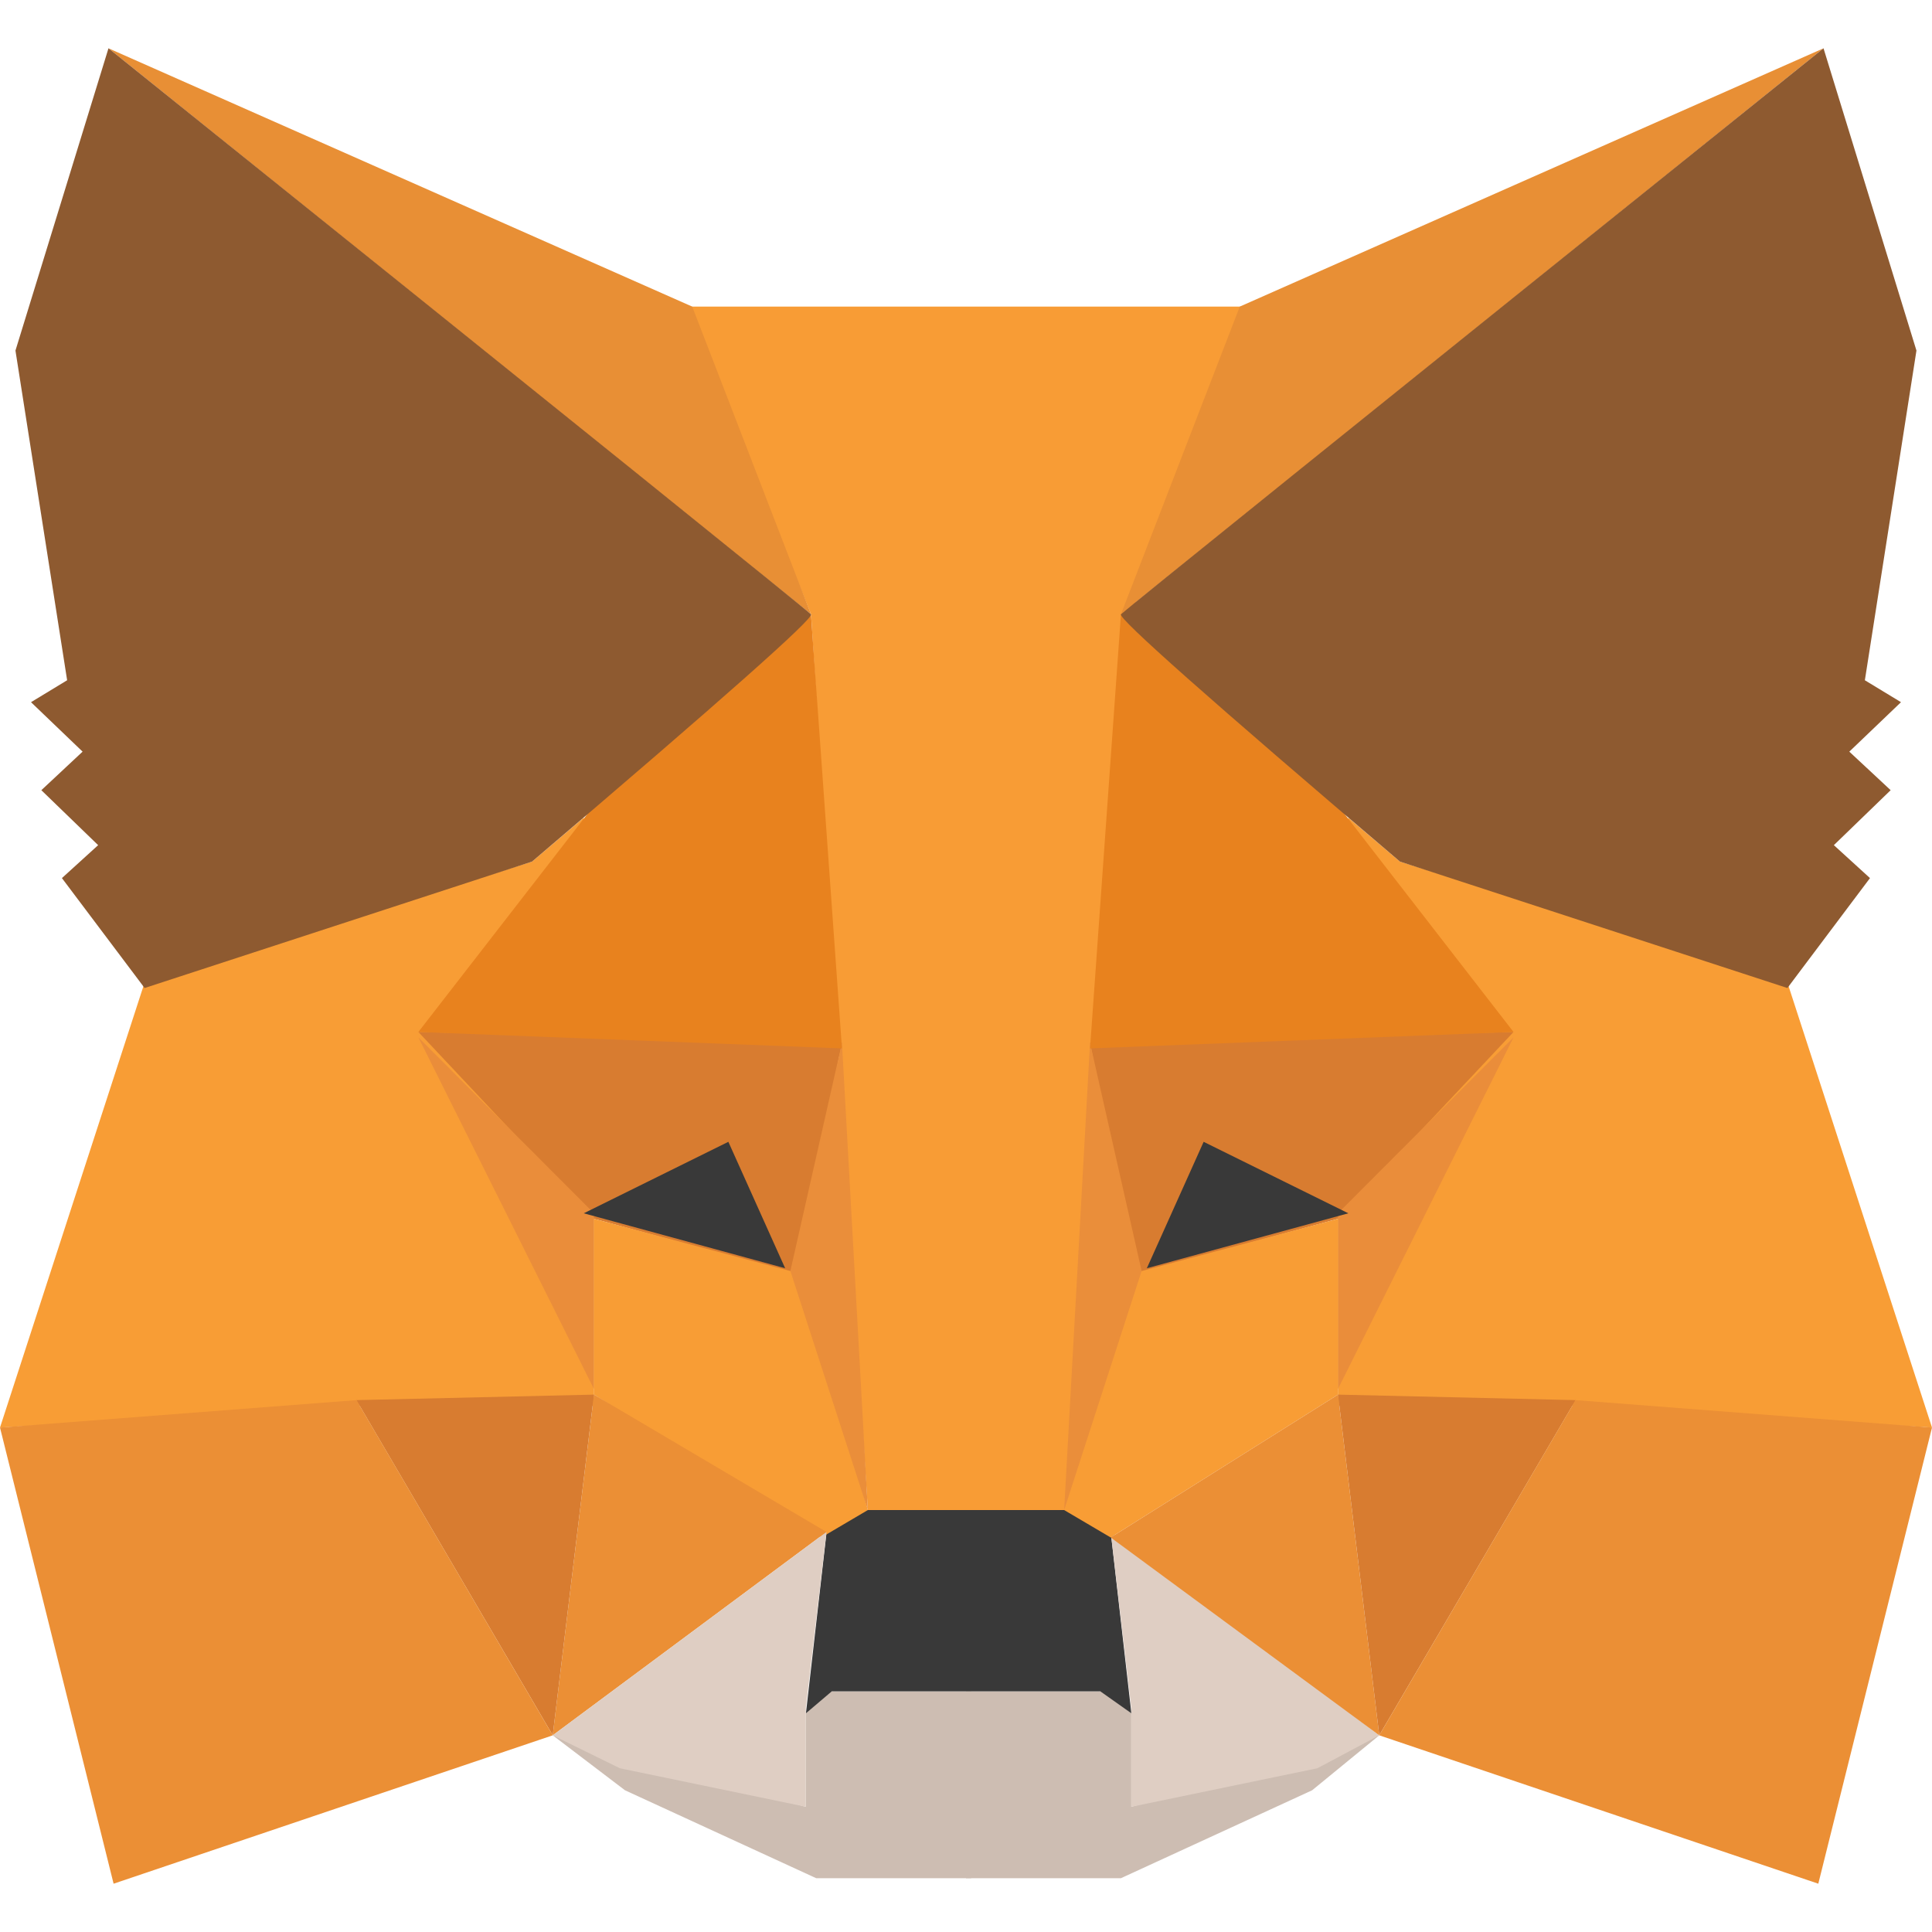 <svg width="20" height="20" viewBox="0 0 20 20" fill="none" xmlns="http://www.w3.org/2000/svg">
<path fill-rule="evenodd" clip-rule="evenodd" d="M5.722 17.964L8.342 18.704V17.736L8.556 17.509H10.053V18.647V19.443H8.449L6.47 18.533L5.722 17.964Z" fill="#CDBDB2"/>
<path fill-rule="evenodd" clip-rule="evenodd" d="M14.278 17.964L11.711 18.704V17.736L11.498 17.509H10V18.647V19.443H11.604L13.583 18.533L14.278 17.964Z" fill="#CDBDB2"/>
<path fill-rule="evenodd" clip-rule="evenodd" d="M8.557 15.859L8.343 17.736L8.61 17.509H11.391L11.712 17.736L11.498 15.859L11.07 15.575L8.931 15.632L8.557 15.859Z" fill="#393939"/>
<path fill-rule="evenodd" clip-rule="evenodd" d="M7.112 3.174L8.396 6.359L8.984 15.632H11.069L11.711 6.359L12.888 3.174H7.112Z" fill="#F89C35"/>
<path fill-rule="evenodd" clip-rule="evenodd" d="M1.497 10.171L0 14.778L3.743 14.551H6.15V12.56L6.043 8.464L5.508 8.919L1.497 10.171Z" fill="#F89D35"/>
<path fill-rule="evenodd" clip-rule="evenodd" d="M4.331 10.683L8.716 10.796L8.235 13.186L6.149 12.617L4.331 10.683Z" fill="#D87C30"/>
<path fill-rule="evenodd" clip-rule="evenodd" d="M4.331 10.739L6.149 12.56V14.38L4.331 10.739Z" fill="#EA8D3A"/>
<path fill-rule="evenodd" clip-rule="evenodd" d="M6.149 12.617L8.288 13.186L8.984 15.632L8.502 15.916L6.149 14.437V12.617Z" fill="#F89D35"/>
<path fill-rule="evenodd" clip-rule="evenodd" d="M6.149 14.437L5.722 17.964L8.556 15.859L6.149 14.437Z" fill="#EB8F35"/>
<path fill-rule="evenodd" clip-rule="evenodd" d="M8.716 10.796L8.984 15.632L8.182 13.157L8.716 10.796Z" fill="#EA8E3A"/>
<path fill-rule="evenodd" clip-rule="evenodd" d="M3.689 14.494L6.149 14.437L5.722 17.964L3.689 14.494Z" fill="#D87C30"/>
<path fill-rule="evenodd" clip-rule="evenodd" d="M1.176 19.5L5.722 17.964L3.69 14.494L0 14.778L1.176 19.5Z" fill="#EB8F35"/>
<path fill-rule="evenodd" clip-rule="evenodd" d="M8.395 6.359L6.096 8.407L4.331 10.683L8.716 10.853L8.395 6.359Z" fill="#E8821E"/>
<path fill-rule="evenodd" clip-rule="evenodd" d="M5.722 17.964L8.556 15.859L8.342 17.68V18.704L6.417 18.305L5.722 17.964Z" fill="#DFCEC3"/>
<path fill-rule="evenodd" clip-rule="evenodd" d="M14.278 17.964L11.498 15.859L11.711 17.68V18.704L13.637 18.305L14.278 17.964Z" fill="#DFCEC3"/>
<path fill-rule="evenodd" clip-rule="evenodd" d="M7.54 11.82L8.128 13.129L6.043 12.56L7.54 11.82Z" fill="#393939"/>
<path fill-rule="evenodd" clip-rule="evenodd" d="M1.123 0.5L8.396 6.359L7.166 3.174L1.123 0.5Z" fill="#E88F35"/>
<path fill-rule="evenodd" clip-rule="evenodd" d="M1.123 0.5L0.16 3.629L0.695 7.042L0.321 7.269L0.855 7.781L0.428 8.18L1.016 8.749L0.641 9.09L1.497 10.228L5.508 8.919C7.468 7.25 8.431 6.397 8.395 6.359C8.36 6.321 5.936 4.368 1.123 0.5Z" fill="#8E5A30"/>
<path fill-rule="evenodd" clip-rule="evenodd" d="M18.503 10.171L20 14.778L16.257 14.551H13.85V12.56L13.957 8.464L14.492 8.919L18.503 10.171Z" fill="#F89D35"/>
<path fill-rule="evenodd" clip-rule="evenodd" d="M15.668 10.683L11.284 10.796L11.765 13.186L13.85 12.617L15.668 10.683Z" fill="#D87C30"/>
<path fill-rule="evenodd" clip-rule="evenodd" d="M15.668 10.739L13.85 12.56V14.38L15.668 10.739Z" fill="#EA8D3A"/>
<path fill-rule="evenodd" clip-rule="evenodd" d="M13.851 12.617L11.712 13.186L11.016 15.632L11.498 15.916L13.851 14.437V12.617Z" fill="#F89D35"/>
<path fill-rule="evenodd" clip-rule="evenodd" d="M13.851 14.437L14.278 17.964L11.498 15.916L13.851 14.437Z" fill="#EB8F35"/>
<path fill-rule="evenodd" clip-rule="evenodd" d="M11.284 10.796L11.016 15.632L11.818 13.157L11.284 10.796Z" fill="#EA8E3A"/>
<path fill-rule="evenodd" clip-rule="evenodd" d="M16.311 14.494L13.851 14.437L14.278 17.964L16.311 14.494Z" fill="#D87C30"/>
<path fill-rule="evenodd" clip-rule="evenodd" d="M18.823 19.5L14.278 17.964L16.31 14.494L20 14.778L18.823 19.5Z" fill="#EB8F35"/>
<path fill-rule="evenodd" clip-rule="evenodd" d="M11.604 6.359L13.904 8.407L15.668 10.683L11.284 10.853L11.604 6.359Z" fill="#E8821E"/>
<path fill-rule="evenodd" clip-rule="evenodd" d="M12.46 11.82L11.872 13.129L13.958 12.56L12.46 11.82Z" fill="#393939"/>
<path fill-rule="evenodd" clip-rule="evenodd" d="M18.877 0.5L11.604 6.359L12.834 3.174L18.877 0.5Z" fill="#E88F35"/>
<path fill-rule="evenodd" clip-rule="evenodd" d="M18.877 0.5L19.839 3.629L19.305 7.042L19.679 7.269L19.144 7.781L19.572 8.18L18.984 8.749L19.358 9.09L18.503 10.228L14.492 8.919C12.531 7.25 11.569 6.397 11.604 6.359C11.64 6.321 14.064 4.368 18.877 0.5Z" fill="#8E5A30"/>
</svg>
